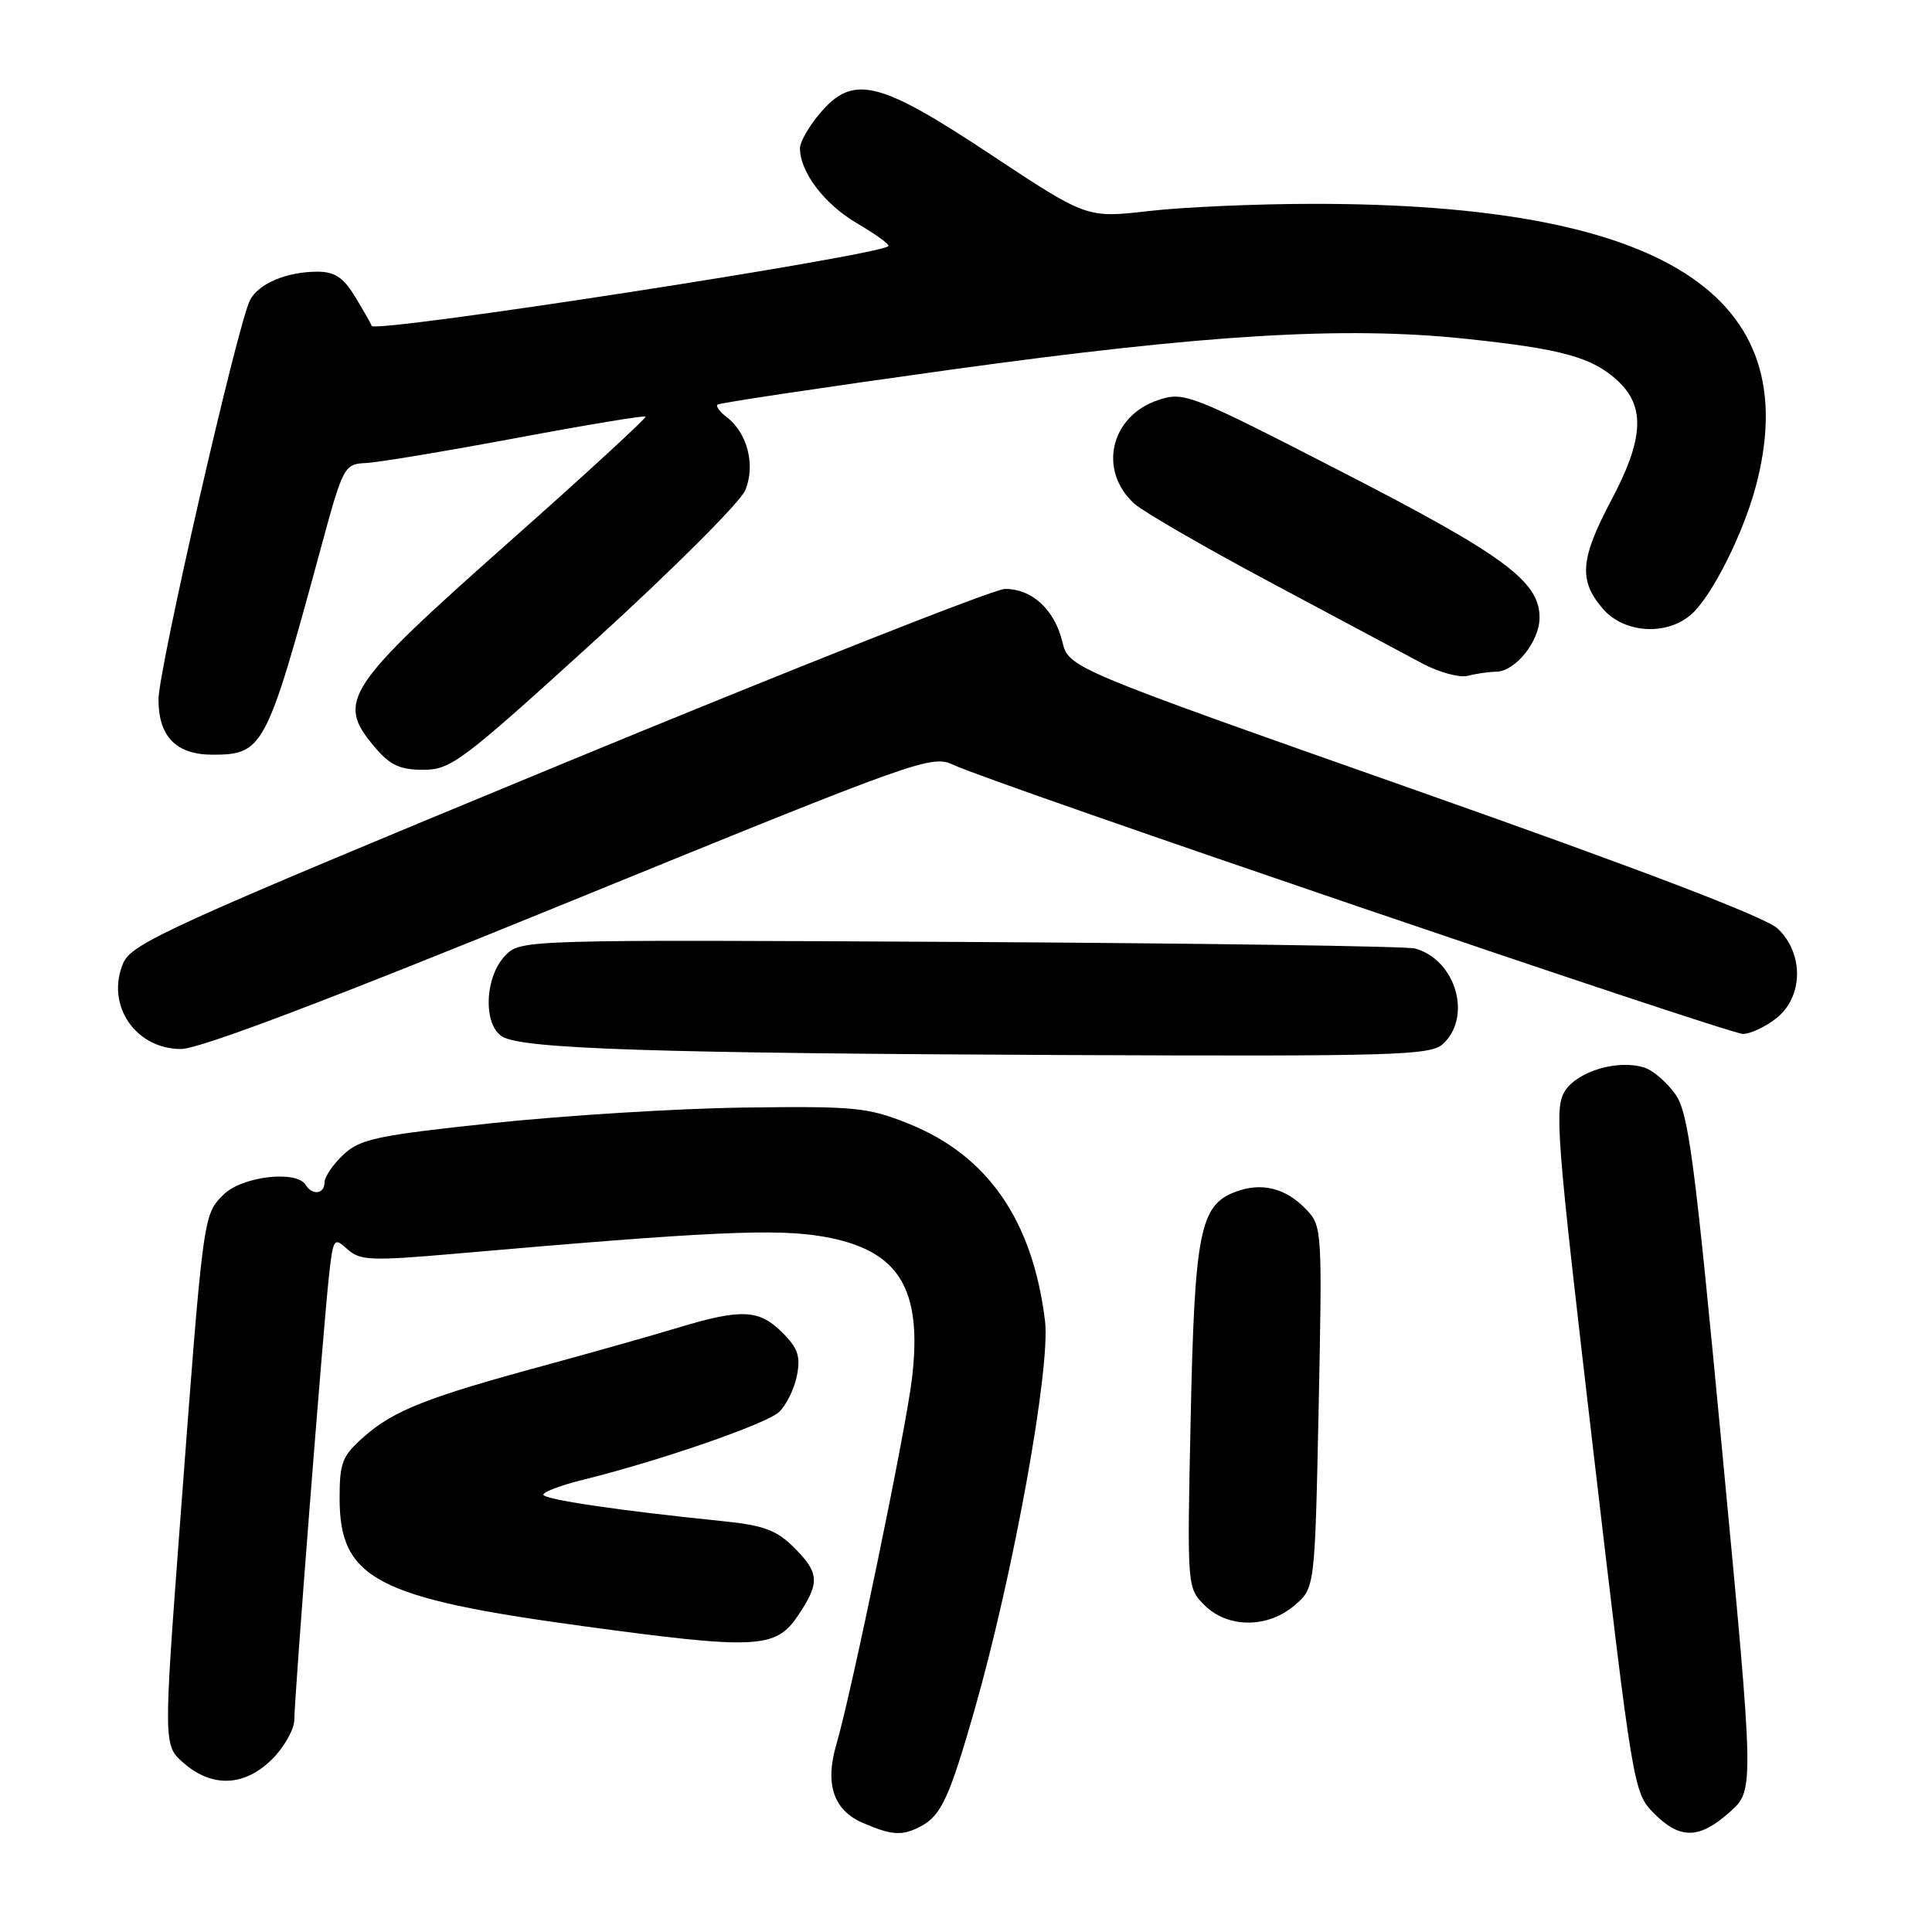 <?xml version="1.0" encoding="UTF-8" standalone="no"?>
<!DOCTYPE svg PUBLIC "-//W3C//DTD SVG 1.1//EN" "http://www.w3.org/Graphics/SVG/1.1/DTD/svg11.dtd" >
<svg xmlns="http://www.w3.org/2000/svg" xmlns:xlink="http://www.w3.org/1999/xlink" version="1.1" viewBox="0 0 256 256">
 <g >
 <path fill="currentColor"
d=" M 122.04 241.98 C 124.71 240.55 125.81 238.17 129.12 226.61 C 134.27 208.61 139.23 181.24 138.47 175.02 C 136.83 161.69 130.88 153.09 120.36 148.88 C 114.96 146.72 113.24 146.56 98.50 146.76 C 89.70 146.88 74.74 147.81 65.25 148.82 C 49.91 150.45 47.72 150.92 45.50 153.00 C 44.12 154.29 43.00 155.95 43.00 156.67 C 43.00 158.23 41.39 158.44 40.50 157.00 C 39.27 155.01 32.03 155.88 29.61 158.30 C 26.91 161.00 26.94 160.73 23.85 201.90 C 21.65 231.30 21.65 231.30 24.38 233.65 C 28.18 236.92 32.44 236.71 36.08 233.08 C 37.68 231.47 39.00 229.12 39.00 227.86 C 39.00 224.95 42.80 176.31 43.58 169.17 C 44.14 164.05 44.24 163.90 46.03 165.52 C 47.71 167.05 49.12 167.10 60.69 166.09 C 94.12 163.17 102.90 162.77 109.17 163.87 C 119.13 165.63 122.28 170.71 120.83 182.75 C 120.02 189.57 112.81 224.39 110.82 231.16 C 109.28 236.38 110.44 239.85 114.28 241.52 C 118.19 243.22 119.56 243.30 122.04 241.98 Z  M 229.21 240.10 C 232.46 237.20 232.46 237.20 228.22 192.50 C 224.52 153.35 223.74 147.44 221.97 144.96 C 220.86 143.40 219.02 141.82 217.89 141.46 C 214.42 140.36 209.11 141.91 207.40 144.51 C 205.93 146.76 206.20 150.19 211.12 192.22 C 216.36 236.97 216.45 237.53 219.13 240.25 C 222.60 243.76 225.16 243.72 229.21 240.10 Z  M 105.72 214.10 C 108.67 209.71 108.59 208.44 105.20 205.04 C 102.93 202.77 101.18 202.12 95.95 201.58 C 81.98 200.16 72.00 198.68 72.00 198.05 C 72.00 197.68 74.36 196.79 77.25 196.08 C 87.42 193.57 101.52 188.69 103.23 187.10 C 104.17 186.22 105.24 184.06 105.59 182.31 C 106.10 179.73 105.74 178.65 103.66 176.57 C 100.59 173.49 98.24 173.39 89.86 175.92 C 86.36 176.98 78.33 179.25 72.00 180.97 C 56.64 185.14 52.20 186.89 48.29 190.32 C 45.34 192.90 45.00 193.76 45.00 198.53 C 45.00 209.19 49.86 211.75 77.17 215.46 C 100.24 218.60 102.78 218.47 105.72 214.10 Z  M 171.56 212.70 C 174.23 210.41 174.23 210.41 174.73 186.45 C 175.21 163.00 175.18 162.45 173.08 160.26 C 170.35 157.40 167.15 156.61 163.66 157.94 C 158.99 159.71 158.29 163.32 157.77 187.94 C 157.29 210.35 157.30 210.39 159.60 212.69 C 162.68 215.77 167.99 215.77 171.56 212.70 Z  M 191.17 138.35 C 195.12 134.77 192.92 127.18 187.50 125.68 C 186.40 125.38 159.30 124.99 127.28 124.81 C 69.70 124.50 69.03 124.52 67.01 126.55 C 64.21 129.35 63.96 135.81 66.58 137.37 C 69.33 138.99 86.97 139.56 141.42 139.80 C 184.79 139.98 189.52 139.84 191.17 138.35 Z  M 75.50 119.47 C 122.28 100.39 123.44 99.98 126.43 101.39 C 131.44 103.76 229.02 137.00 230.95 137.00 C 231.93 137.00 233.92 136.07 235.37 134.93 C 238.96 132.10 239.04 126.33 235.55 123.04 C 233.93 121.52 217.51 115.25 187.35 104.62 C 141.61 88.50 141.61 88.50 140.76 85.00 C 139.72 80.75 136.69 77.99 133.14 78.04 C 131.69 78.06 105.08 88.58 74.02 101.41 C 22.34 122.77 17.44 125.00 16.32 127.63 C 13.98 133.15 17.93 139.00 23.99 139.00 C 26.43 139.00 43.53 132.52 75.50 119.47 Z  M 78.75 84.94 C 89.06 75.56 98.06 66.57 98.74 64.98 C 100.14 61.69 99.05 57.36 96.28 55.26 C 95.38 54.58 94.84 53.84 95.07 53.61 C 95.31 53.39 109.22 51.31 126.00 48.98 C 159.70 44.32 178.02 43.21 194.00 44.87 C 206.95 46.22 210.98 47.33 214.36 50.46 C 218.04 53.87 217.81 58.18 213.50 66.29 C 209.38 74.06 209.16 76.91 212.37 80.65 C 215.22 83.95 220.91 84.29 224.17 81.35 C 226.86 78.92 230.97 70.75 232.64 64.50 C 239.43 39.11 220.47 26.99 174.00 27.01 C 166.57 27.01 156.79 27.44 152.25 27.96 C 144.01 28.91 144.01 28.91 131.25 20.46 C 116.37 10.60 113.02 9.81 108.59 15.08 C 107.17 16.77 106.00 18.82 106.00 19.63 C 106.00 22.80 109.22 27.04 113.55 29.58 C 116.05 31.05 117.93 32.41 117.72 32.61 C 116.45 33.88 49.63 44.20 49.25 43.18 C 49.11 42.80 48.10 41.04 47.01 39.25 C 45.50 36.77 44.33 36.00 42.08 36.00 C 38.02 36.00 34.31 37.55 33.14 39.74 C 31.54 42.72 21.00 88.70 21.00 92.68 C 21.00 97.60 23.34 100.00 28.15 100.00 C 34.87 100.00 35.30 99.18 42.41 73.01 C 45.48 61.69 45.58 61.50 48.52 61.35 C 50.16 61.27 59.09 59.78 68.36 58.05 C 77.64 56.31 85.37 55.03 85.54 55.20 C 85.71 55.37 77.52 62.90 67.33 71.93 C 45.74 91.08 44.53 92.92 49.59 98.92 C 51.67 101.39 52.95 102.00 56.09 102.00 C 59.75 102.00 61.19 100.91 78.75 84.94 Z  M 198.21 89.01 C 200.78 88.99 204.00 84.99 204.00 81.83 C 204.00 77.03 199.29 73.56 177.76 62.50 C 157.67 52.17 156.91 51.88 153.49 53.00 C 147.12 55.11 145.45 62.36 150.33 66.76 C 151.53 67.83 159.70 72.56 168.50 77.25 C 177.30 81.95 186.30 86.76 188.50 87.93 C 190.70 89.10 193.40 89.83 194.50 89.55 C 195.60 89.26 197.27 89.02 198.21 89.01 Z "/>
</g>
</svg>